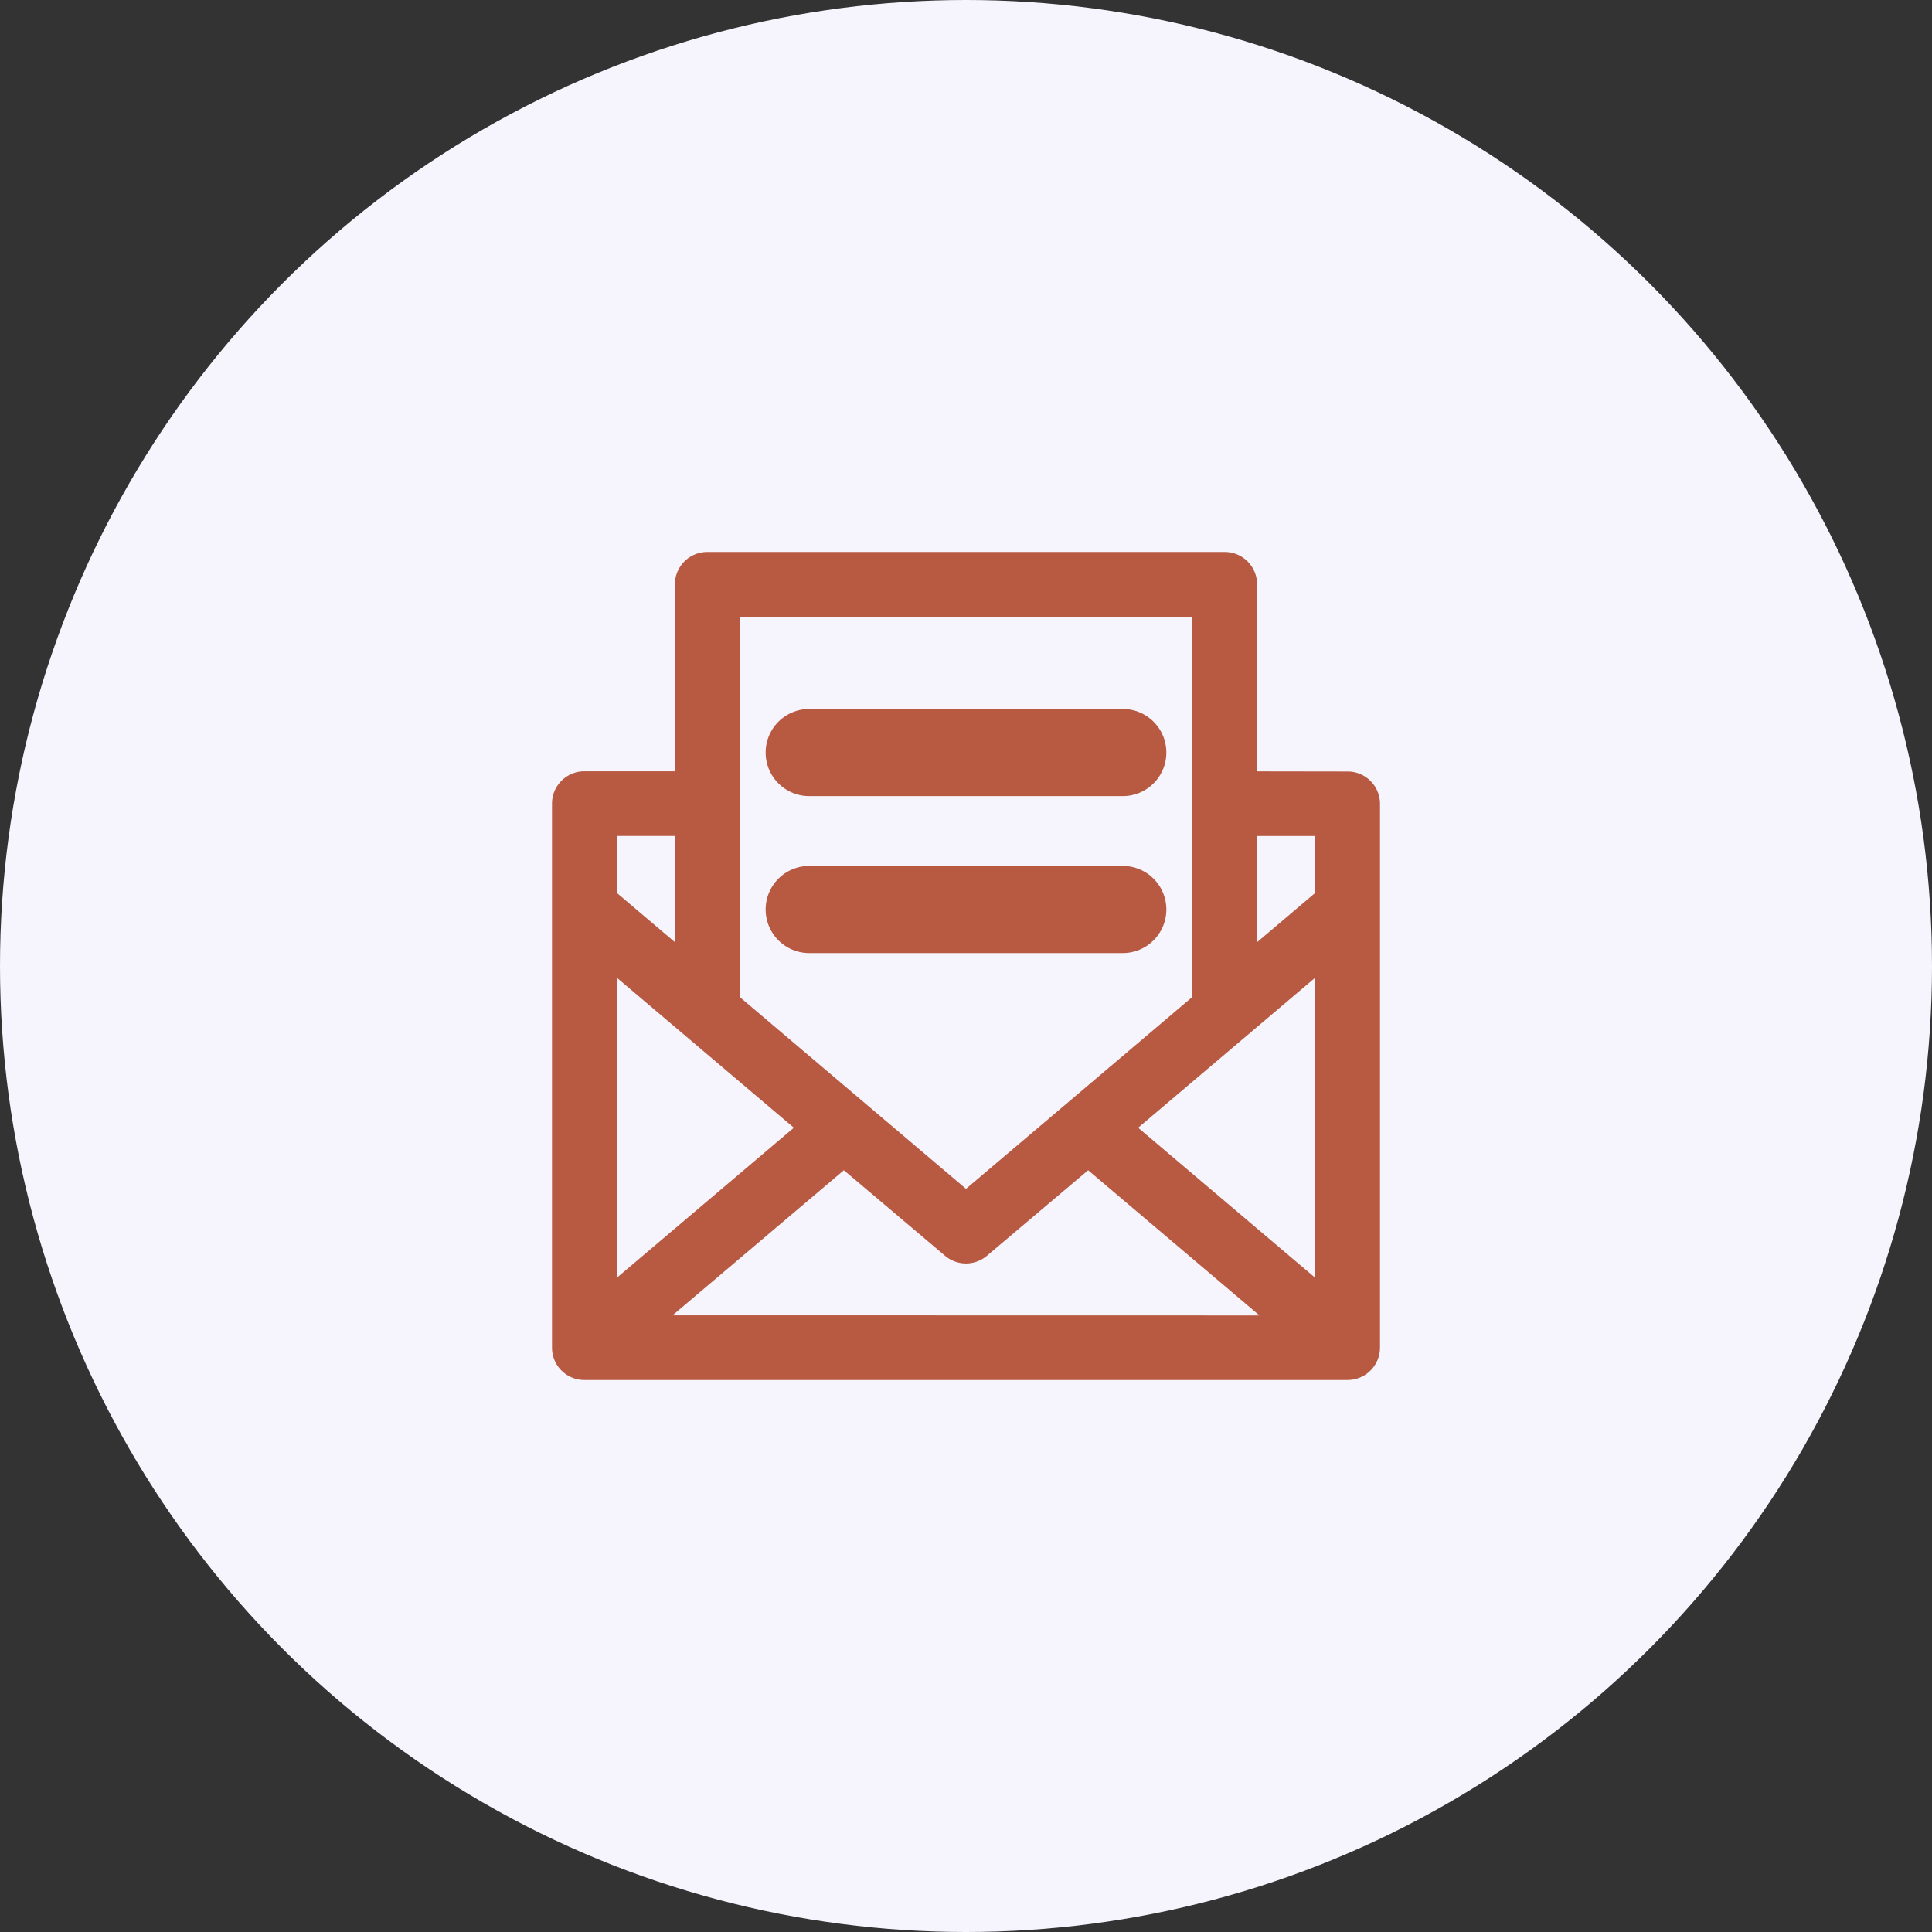 <svg xmlns="http://www.w3.org/2000/svg" width="70" height="70" viewBox="0 0 70 70">
  <rect x="0" y="0" width="70" height="70" fill="#333333" stroke="none"/>
  <g id="Groupe_39" data-name="Groupe 39" transform="translate(-825 -616)">
    <circle id="Ellipse_10" data-name="Ellipse 10" cx="35" cy="35" r="35" transform="translate(825 616)" fill="#f6f4fd"/>
    <g id="letter" transform="translate(845 636)">
      <path id="Tracé_21" data-name="Tracé 21" d="M28.83,7.953l-3.283-.005V1.172A1.172,1.172,0,0,0,24.375,0H5.625A1.172,1.172,0,0,0,4.453,1.172V7.945H1.172A1.172,1.172,0,0,0,0,9.117V28.828A1.172,1.172,0,0,0,1.172,30H28.828A1.174,1.174,0,0,0,30,28.828V9.125a1.172,1.172,0,0,0-1.17-1.172ZM6.8,2.344H23.2V16.122L15,23.074,6.8,16.122ZM2.344,10.289H4.453v3.847L2.344,12.348Zm0,5.131,6.419,5.44L2.344,26.3ZM4.367,27.657,10.575,22.4,14.242,25.5a1.172,1.172,0,0,0,1.515,0L19.425,22.4l6.208,5.261ZM27.656,26.3l-6.419-5.44,6.419-5.44Zm0-13.951-2.109,1.788V10.291l2.109,0Zm0,0" transform="translate(0)" fill="#B85941"/>
      <path id="Tracé_22" data-name="Tracé 22" d="M165.578,103.156H176.94a1.578,1.578,0,0,0,0-3.156H165.578a1.578,1.578,0,1,0,0,3.156Zm0,0" transform="translate(-156.259 -94.312)" fill="#B85941"/>
      <path id="Tracé_23" data-name="Tracé 23" d="M178.518,201.578A1.578,1.578,0,0,0,176.94,200H165.578a1.578,1.578,0,1,0,0,3.156H176.94A1.578,1.578,0,0,0,178.518,201.578Zm0,0" transform="translate(-156.259 -188.625)" fill="#B85941"/>
    </g>
  </g>
</svg>
